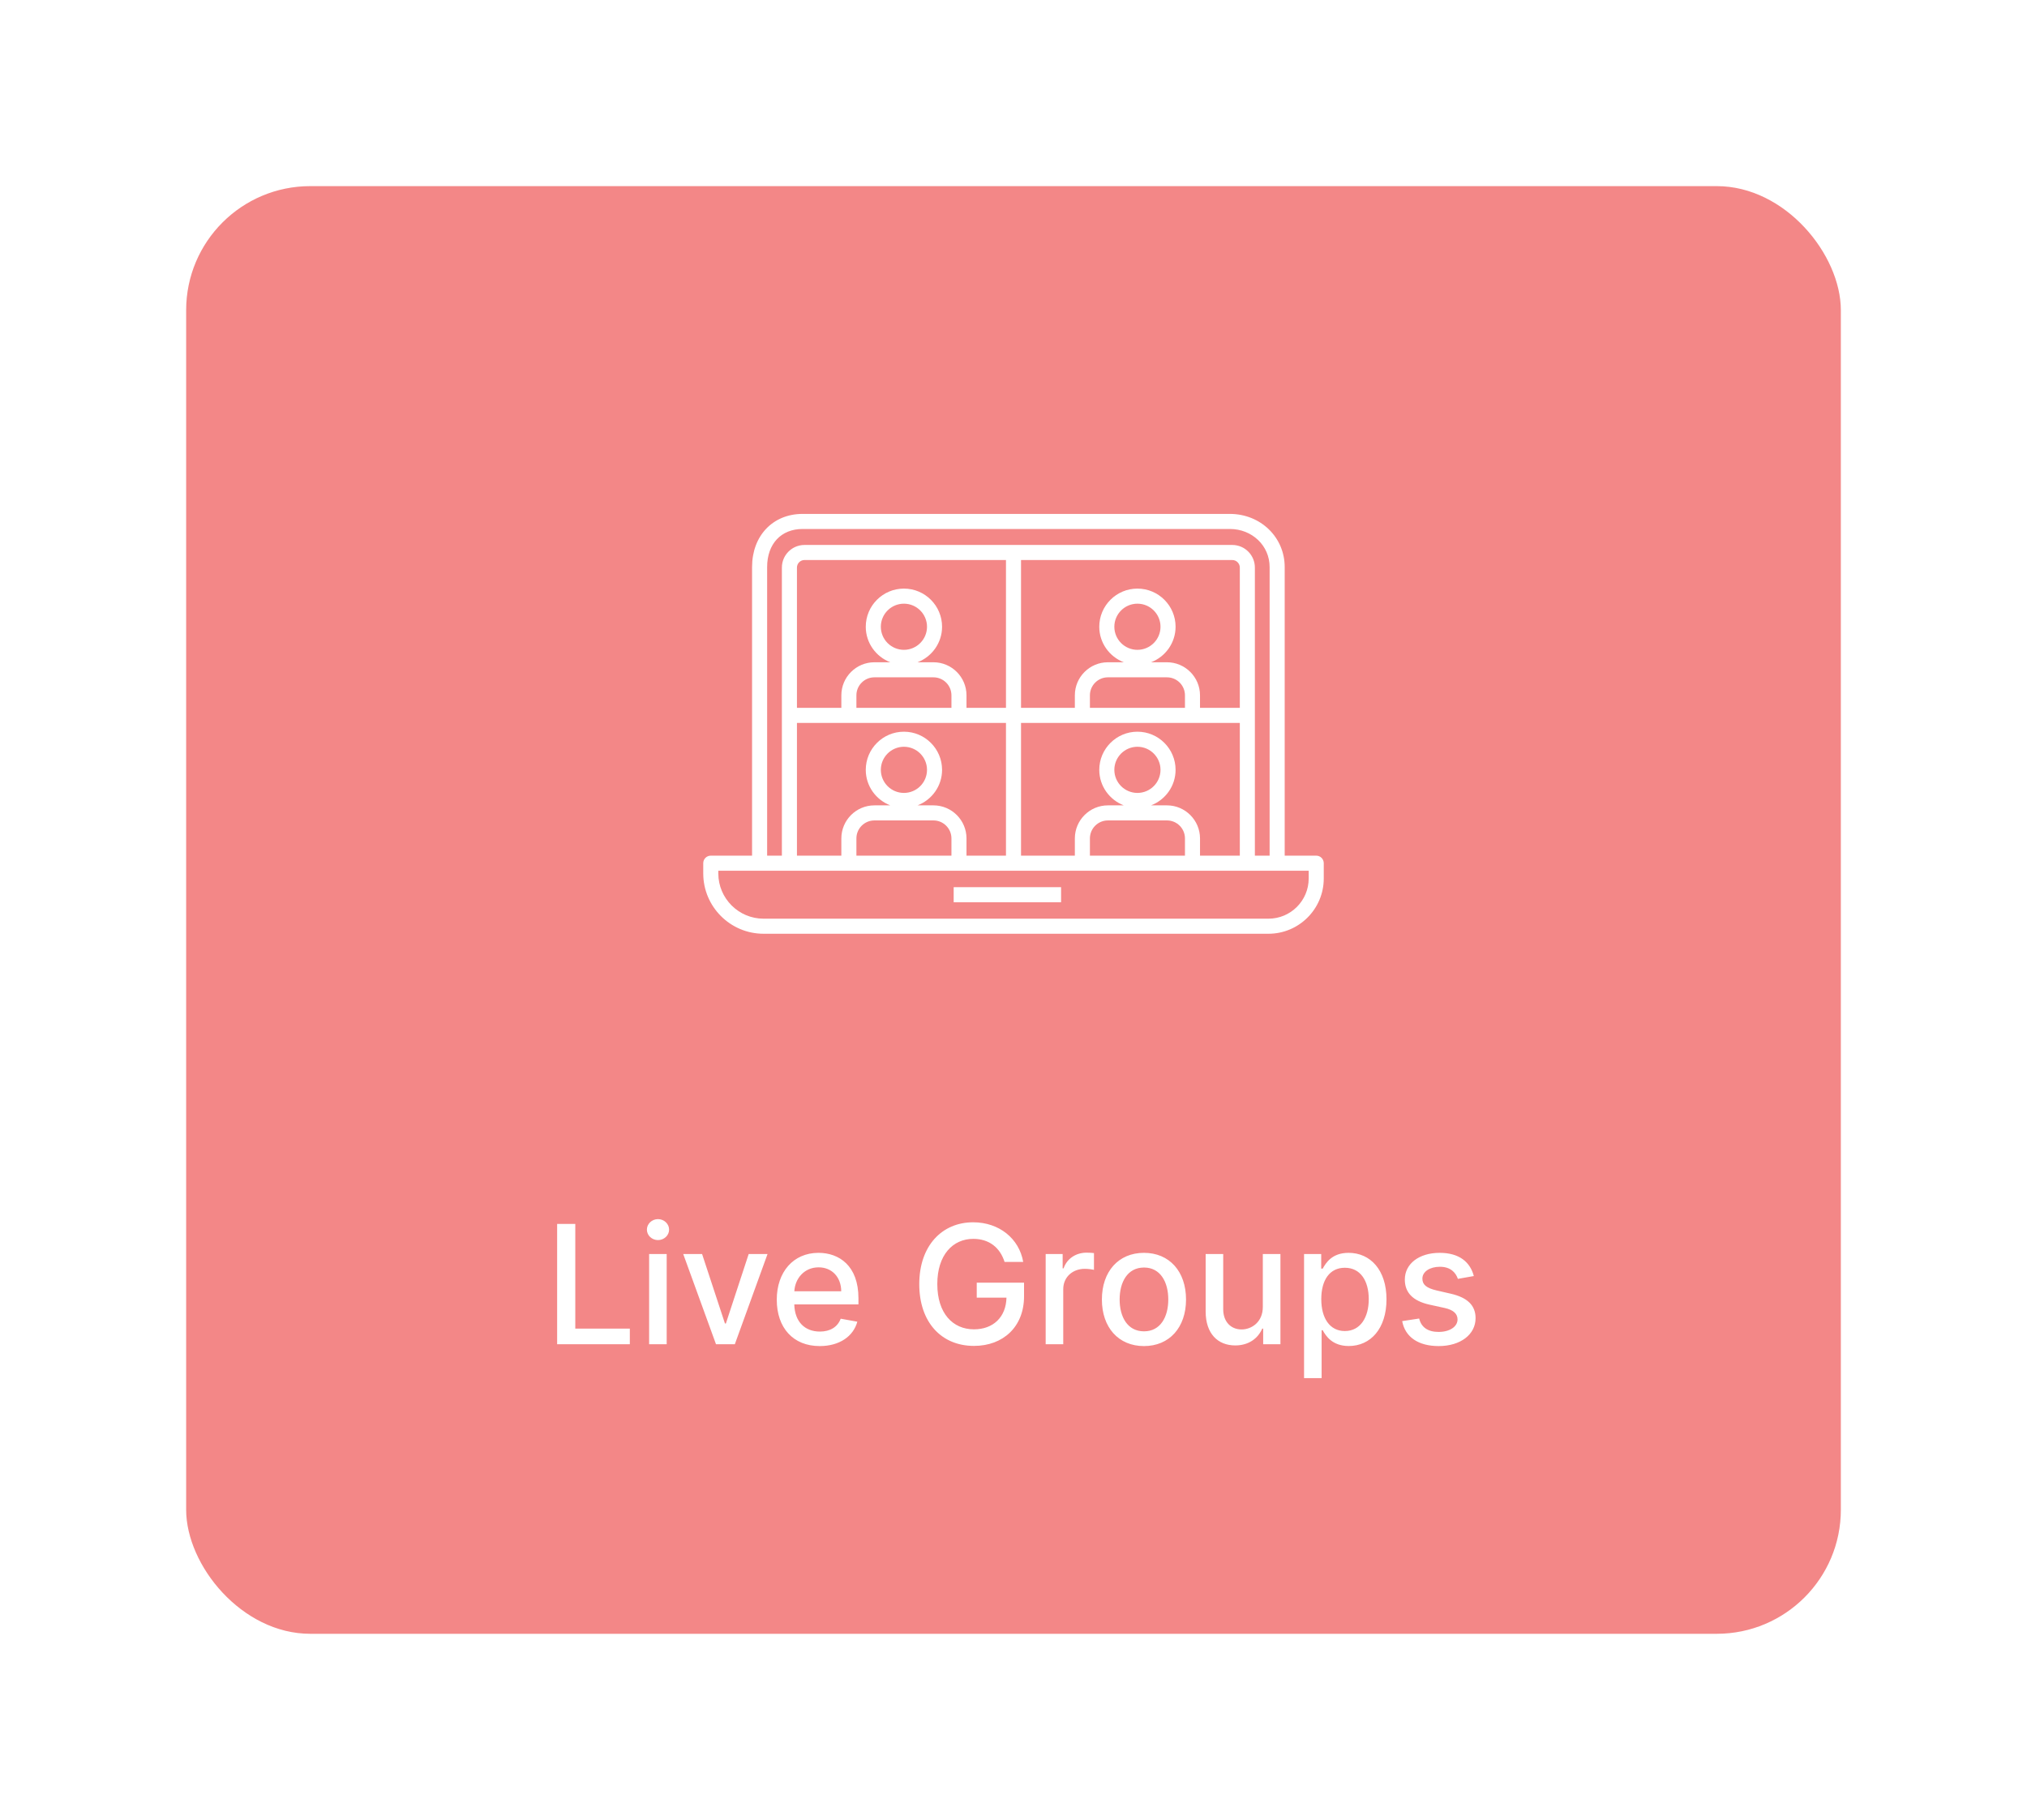 <svg width="196" height="176" viewBox="0 0 196 176" fill="none" xmlns="http://www.w3.org/2000/svg">
<g filter="url(#filter0_d_241:6950)">
<rect x="18" width="160" height="140" rx="12" fill="#F38787"/>
<path d="M127.272 64.748H124.223V36.838C124.223 33.956 121.892 31.699 118.917 31.699H77.608C74.73 31.699 72.721 33.812 72.721 36.838V64.748H68.728C68.326 64.748 68 65.074 68 65.476V66.468C68 69.685 70.617 72.301 73.833 72.301H122.655C125.602 72.301 128 69.904 128 66.958V65.476C128 65.074 127.674 64.748 127.272 64.748ZM74.178 36.838C74.178 34.602 75.524 33.156 77.608 33.156H118.917C121.076 33.156 122.766 34.773 122.766 36.838V64.748H121.34V36.887C121.34 35.683 120.36 34.702 119.155 34.702H77.789C76.585 34.702 75.604 35.682 75.604 36.887V64.748H74.178V36.838ZM114.578 64.748H105.389V63.081C105.389 62.122 106.169 61.342 107.128 61.342H112.84C113.799 61.342 114.579 62.122 114.579 63.081V64.748H114.578ZM112.839 59.885H111.301C112.684 59.353 113.672 58.019 113.672 56.45C113.672 54.416 112.018 52.761 109.983 52.761C107.949 52.761 106.294 54.416 106.294 56.45C106.294 58.019 107.282 59.353 108.665 59.885H107.127C105.366 59.885 103.932 61.319 103.932 63.081V64.748H98.728V51.911H119.884V64.748H116.035V63.081C116.034 61.319 114.6 59.885 112.839 59.885ZM109.983 58.682C108.752 58.682 107.751 57.681 107.751 56.45C107.751 55.219 108.752 54.218 109.983 54.218C111.214 54.218 112.215 55.219 112.215 56.45C112.215 57.681 111.214 58.682 109.983 58.682ZM91.998 64.748H82.81V63.081C82.81 62.122 83.59 61.342 84.549 61.342H90.26C91.219 61.342 91.999 62.122 91.999 63.081V64.748H91.998ZM90.26 59.885H88.722C90.105 59.353 91.093 58.019 91.093 56.45C91.093 54.416 89.439 52.761 87.404 52.761C85.37 52.761 83.715 54.416 83.715 56.45C83.715 58.019 84.703 59.353 86.086 59.885H84.549C82.787 59.885 81.354 61.319 81.354 63.081V64.748H77.061V51.911H97.272V64.748H93.455V63.081C93.455 61.319 92.022 59.885 90.26 59.885ZM87.404 58.682C86.173 58.682 85.172 57.681 85.172 56.45C85.172 55.219 86.173 54.218 87.404 54.218C88.635 54.218 89.637 55.219 89.637 56.45C89.637 57.681 88.635 58.682 87.404 58.682ZM119.883 50.454H116.034V49.242C116.034 47.48 114.6 46.046 112.839 46.046H111.301C112.684 45.513 113.672 44.179 113.672 42.611C113.672 40.576 112.018 38.922 109.983 38.922C107.949 38.922 106.294 40.576 106.294 42.611C106.294 44.179 107.282 45.513 108.665 46.046H107.127C105.366 46.046 103.932 47.48 103.932 49.242V50.454H98.728V36.16H119.156C119.557 36.16 119.884 36.486 119.884 36.888V50.454H119.883ZM114.578 50.454H105.389V49.242C105.389 48.283 106.169 47.503 107.128 47.503H112.84C113.799 47.503 114.579 48.283 114.579 49.242V50.454H114.578ZM109.983 44.844C108.752 44.844 107.751 43.843 107.751 42.612C107.751 41.381 108.752 40.38 109.983 40.38C111.214 40.38 112.215 41.381 112.215 42.612C112.215 43.843 111.214 44.844 109.983 44.844ZM97.272 50.454H93.455V49.242C93.455 47.48 92.022 46.046 90.26 46.046H88.722C90.105 45.513 91.093 44.179 91.093 42.611C91.093 40.576 89.439 38.922 87.404 38.922C85.37 38.922 83.715 40.576 83.715 42.611C83.715 44.179 84.703 45.513 86.086 46.046H84.549C82.787 46.046 81.354 47.48 81.354 49.242V50.454H77.061V36.887C77.061 36.485 77.388 36.159 77.789 36.159H97.272V50.454ZM91.998 50.454H82.81V49.242C82.81 48.283 83.59 47.503 84.549 47.503H90.26C91.219 47.503 91.999 48.283 91.999 49.242V50.454H91.998ZM87.404 44.844C86.173 44.844 85.172 43.843 85.172 42.612C85.172 41.381 86.173 40.38 87.404 40.38C88.635 40.38 89.637 41.381 89.637 42.612C89.637 43.843 88.635 44.844 87.404 44.844ZM126.543 66.958C126.543 69.101 124.799 70.844 122.655 70.844H73.833C71.42 70.844 69.457 68.881 69.457 66.468V66.205H73.45H123.495H126.544V66.958H126.543ZM92.215 67.797H102.601V69.254H92.215V67.797Z" fill="white"/>
<path d="M53.872 112H60.901V110.489H55.628V100.364H53.872V112ZM62.767 112H64.466V103.273H62.767V112ZM63.625 101.926C64.21 101.926 64.699 101.472 64.699 100.915C64.699 100.358 64.21 99.898 63.625 99.898C63.034 99.898 62.551 100.358 62.551 100.915C62.551 101.472 63.034 101.926 63.625 101.926ZM74.217 103.273H72.394L70.189 109.989H70.098L67.888 103.273H66.064L69.234 112H71.053L74.217 103.273ZM79.263 112.176C81.166 112.176 82.513 111.239 82.899 109.818L81.291 109.528C80.984 110.352 80.246 110.773 79.28 110.773C77.825 110.773 76.848 109.83 76.803 108.148H83.007V107.545C83.007 104.392 81.121 103.159 79.144 103.159C76.712 103.159 75.109 105.011 75.109 107.693C75.109 110.403 76.689 112.176 79.263 112.176ZM76.808 106.875C76.876 105.636 77.774 104.562 79.155 104.562C80.473 104.562 81.337 105.54 81.342 106.875H76.808ZM97.138 104.04H98.939C98.547 101.773 96.609 100.205 94.098 100.205C91.087 100.205 88.888 102.472 88.888 106.188C88.888 109.869 91.024 112.159 94.178 112.159C97.001 112.159 99.019 110.307 99.019 107.369V106.045H94.445V107.494H97.32C97.28 109.369 96.041 110.557 94.178 110.557C92.126 110.557 90.632 109.006 90.632 106.176C90.632 103.358 92.138 101.807 94.109 101.807C95.655 101.807 96.7 102.659 97.138 104.04ZM101.111 112H102.81V106.67C102.81 105.528 103.69 104.705 104.895 104.705C105.247 104.705 105.645 104.767 105.781 104.807V103.182C105.611 103.159 105.276 103.142 105.06 103.142C104.037 103.142 103.162 103.722 102.844 104.659H102.753V103.273H101.111V112ZM110.615 112.176C113.075 112.176 114.683 110.375 114.683 107.676C114.683 104.96 113.075 103.159 110.615 103.159C108.155 103.159 106.547 104.96 106.547 107.676C106.547 110.375 108.155 112.176 110.615 112.176ZM110.621 110.75C109.013 110.75 108.263 109.347 108.263 107.67C108.263 106 109.013 104.58 110.621 104.58C112.217 104.58 112.967 106 112.967 107.67C112.967 109.347 112.217 110.75 110.621 110.75ZM122.108 108.381C122.114 109.864 121.011 110.568 120.057 110.568C119.006 110.568 118.278 109.807 118.278 108.619V103.273H116.58V108.824C116.58 110.989 117.767 112.114 119.443 112.114C120.756 112.114 121.648 111.42 122.051 110.489H122.142V112H123.812V103.273H122.108V108.381ZM126.095 115.273H127.794V110.642H127.896C128.203 111.199 128.828 112.17 130.419 112.17C132.533 112.17 134.067 110.477 134.067 107.653C134.067 104.824 132.51 103.159 130.402 103.159C128.783 103.159 128.197 104.148 127.896 104.688H127.754V103.273H126.095V115.273ZM127.76 107.636C127.76 105.812 128.555 104.602 130.038 104.602C131.578 104.602 132.351 105.903 132.351 107.636C132.351 109.386 131.555 110.722 130.038 110.722C128.578 110.722 127.76 109.472 127.76 107.636ZM142.51 105.403C142.158 104.045 141.095 103.159 139.209 103.159C137.237 103.159 135.839 104.199 135.839 105.744C135.839 106.983 136.589 107.807 138.226 108.17L139.703 108.494C140.544 108.682 140.936 109.057 140.936 109.602C140.936 110.278 140.214 110.807 139.101 110.807C138.084 110.807 137.43 110.369 137.226 109.511L135.584 109.761C135.868 111.307 137.152 112.176 139.112 112.176C141.22 112.176 142.68 111.057 142.68 109.477C142.68 108.244 141.896 107.483 140.294 107.114L138.908 106.795C137.947 106.568 137.533 106.244 137.538 105.653C137.533 104.983 138.26 104.506 139.226 104.506C140.283 104.506 140.771 105.091 140.97 105.676L142.51 105.403Z" fill="white"/>
</g>
<defs>
<filter id="filter0_d_241:6950" x="0" y="0" width="196" height="176" filterUnits="userSpaceOnUse" color-interpolation-filters="sRGB">
<feFlood flood-opacity="0" result="BackgroundImageFix"/>
<feColorMatrix in="SourceAlpha" type="matrix" values="0 0 0 0 0 0 0 0 0 0 0 0 0 0 0 0 0 0 127 0" result="hardAlpha"/>
<feOffset dy="18"/>
<feGaussianBlur stdDeviation="9"/>
<feColorMatrix type="matrix" values="0 0 0 0 0.199 0 0 0 0 0.267 0 0 0 0 0.329 0 0 0 0.08 0"/>
<feBlend mode="normal" in2="BackgroundImageFix" result="effect1_dropShadow_241:6950"/>
<feBlend mode="normal" in="SourceGraphic" in2="effect1_dropShadow_241:6950" result="shape"/>
</filter>
</defs>
</svg>
